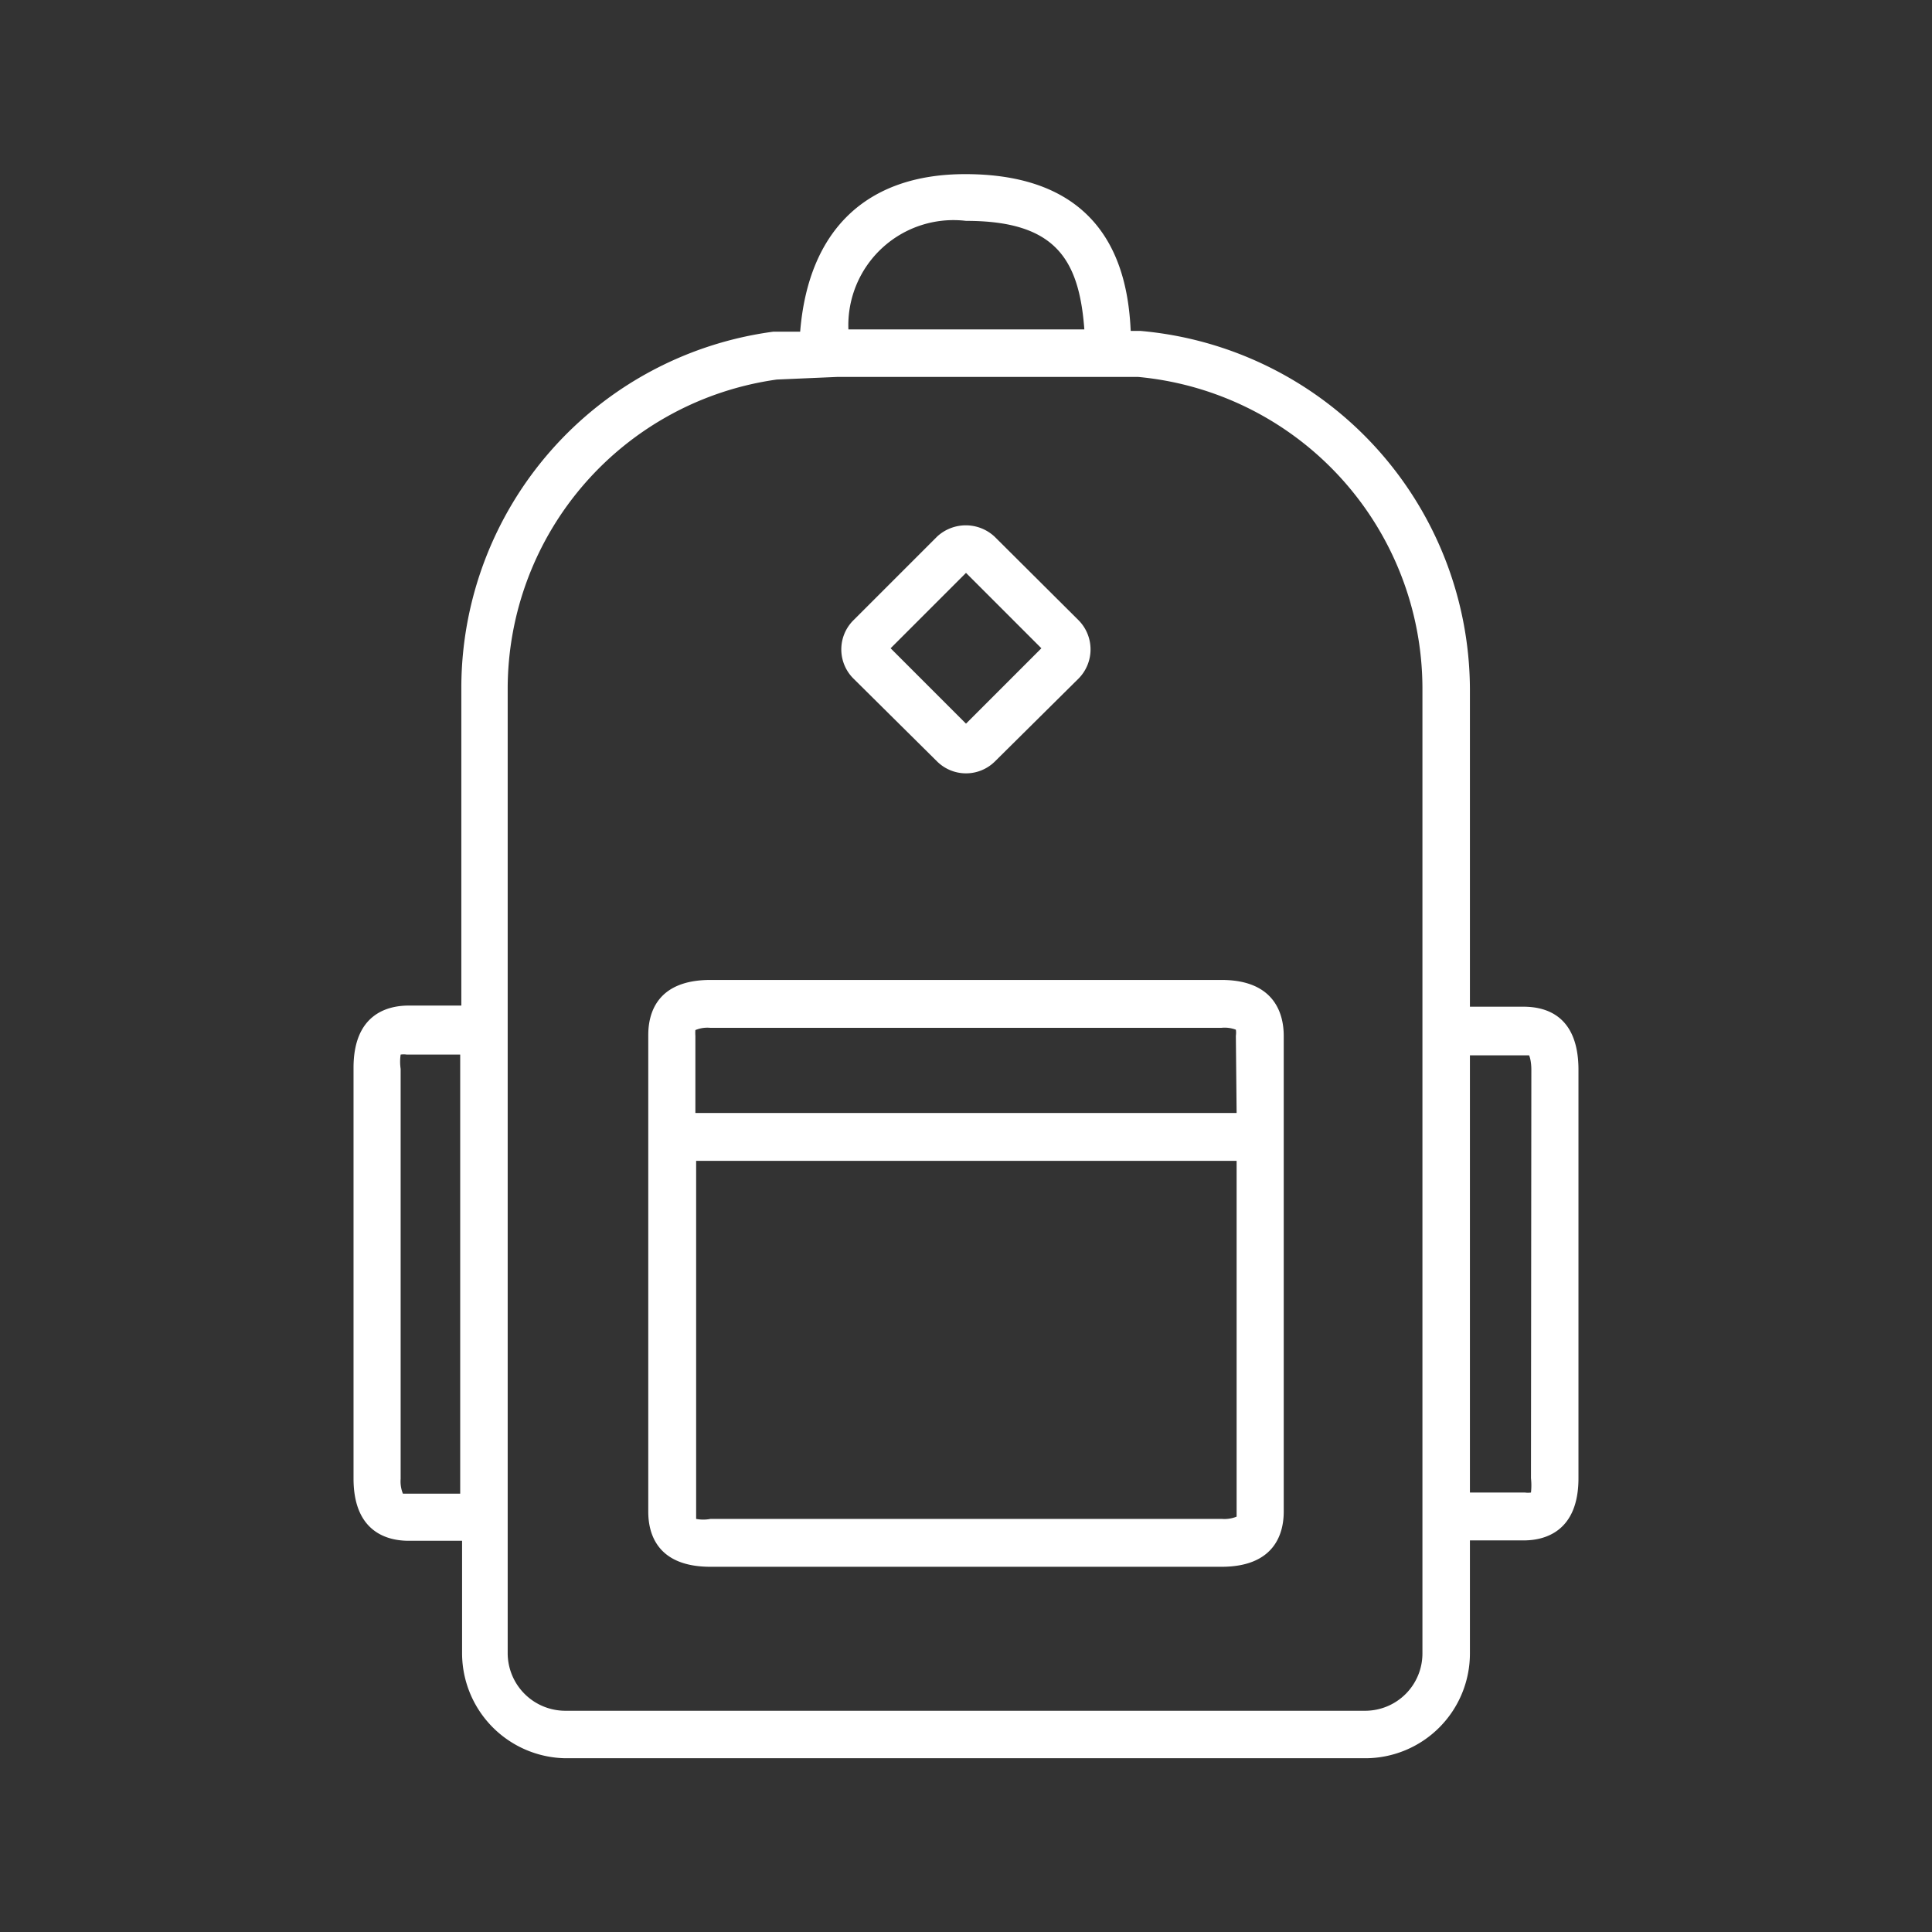 <svg xmlns="http://www.w3.org/2000/svg" viewBox="0 0 51.26 51.26">
  <rect x="0" y="0" width="51.26" height="51.26" fill="#333333" stroke="none"/>
  <g fill="#FFFFFF">
    <path d="M40.42,26.71H39V18.26a9.58,9.58,0,0,0-8.74-9.48H30c-.07-1.53-.57-4.16-4.39-4.16-2.62,0-4.16,1.48-4.38,4.18l-.71,0a9.54,9.54,0,0,0-8.28,9.43v8.45H10.84c-.55,0-1.46.22-1.46,1.65V39.23c0,1.43.91,1.65,1.46,1.65h1.42v3A2.79,2.79,0,0,0,15,46.65H36.22A2.78,2.78,0,0,0,39,43.87v-3h1.43c.54,0,1.45-.22,1.45-1.65V28.36C41.87,26.93,41,26.71,40.42,26.71ZM10.84,39.63h-.15a.86.86,0,0,1-.06-.39V28.36a1.3,1.3,0,0,1,0-.38.55.55,0,0,1,.16,0h1.42V39.63ZM25.63,5.86c2.36,0,3,1,3.14,2.88H22.51A2.79,2.79,0,0,1,25.63,5.86Zm12.11,38a1.52,1.52,0,0,1-1.52,1.53H15a1.53,1.53,0,0,1-1.53-1.53V18.26a8.29,8.29,0,0,1,7.14-8.19L22.23,10h6.39l1.57,0a8.31,8.31,0,0,1,7.55,8.23Zm2.88-4.64a1.76,1.76,0,0,1,0,.38.55.55,0,0,1-.16,0H39V28h1.57s.06.12.06.39Z"/>
    <path d="M24.86,20.2a1.09,1.09,0,0,0,1.54,0L28.62,18h0a1.1,1.1,0,0,0,0-1.54l-2.23-2.22a1.12,1.12,0,0,0-1.53,0l-2.22,2.22a1.09,1.09,0,0,0,0,1.54Zm.77-5,2,2-2,2-2-2Z"/>
    <path d="M32.41,26H18.85c-1.44,0-1.65.91-1.65,1.46V40.11c0,.55.21,1.46,1.65,1.46H32.41c1.43,0,1.65-.91,1.65-1.46V27.48C34.06,26.93,33.84,26,32.41,26Zm.4,14.09c0,.1,0,.14,0,.15a.86.86,0,0,1-.39.06H18.85a1,1,0,0,1-.38,0h0s0-.05,0-.16V30.8H32.81Zm0-10.56H18.45V27.48a1,1,0,0,1,0-.15.82.82,0,0,1,.39-.06H32.41a.84.84,0,0,1,.38.05.55.55,0,0,1,0,.16Z"/>
  </g>
</svg>